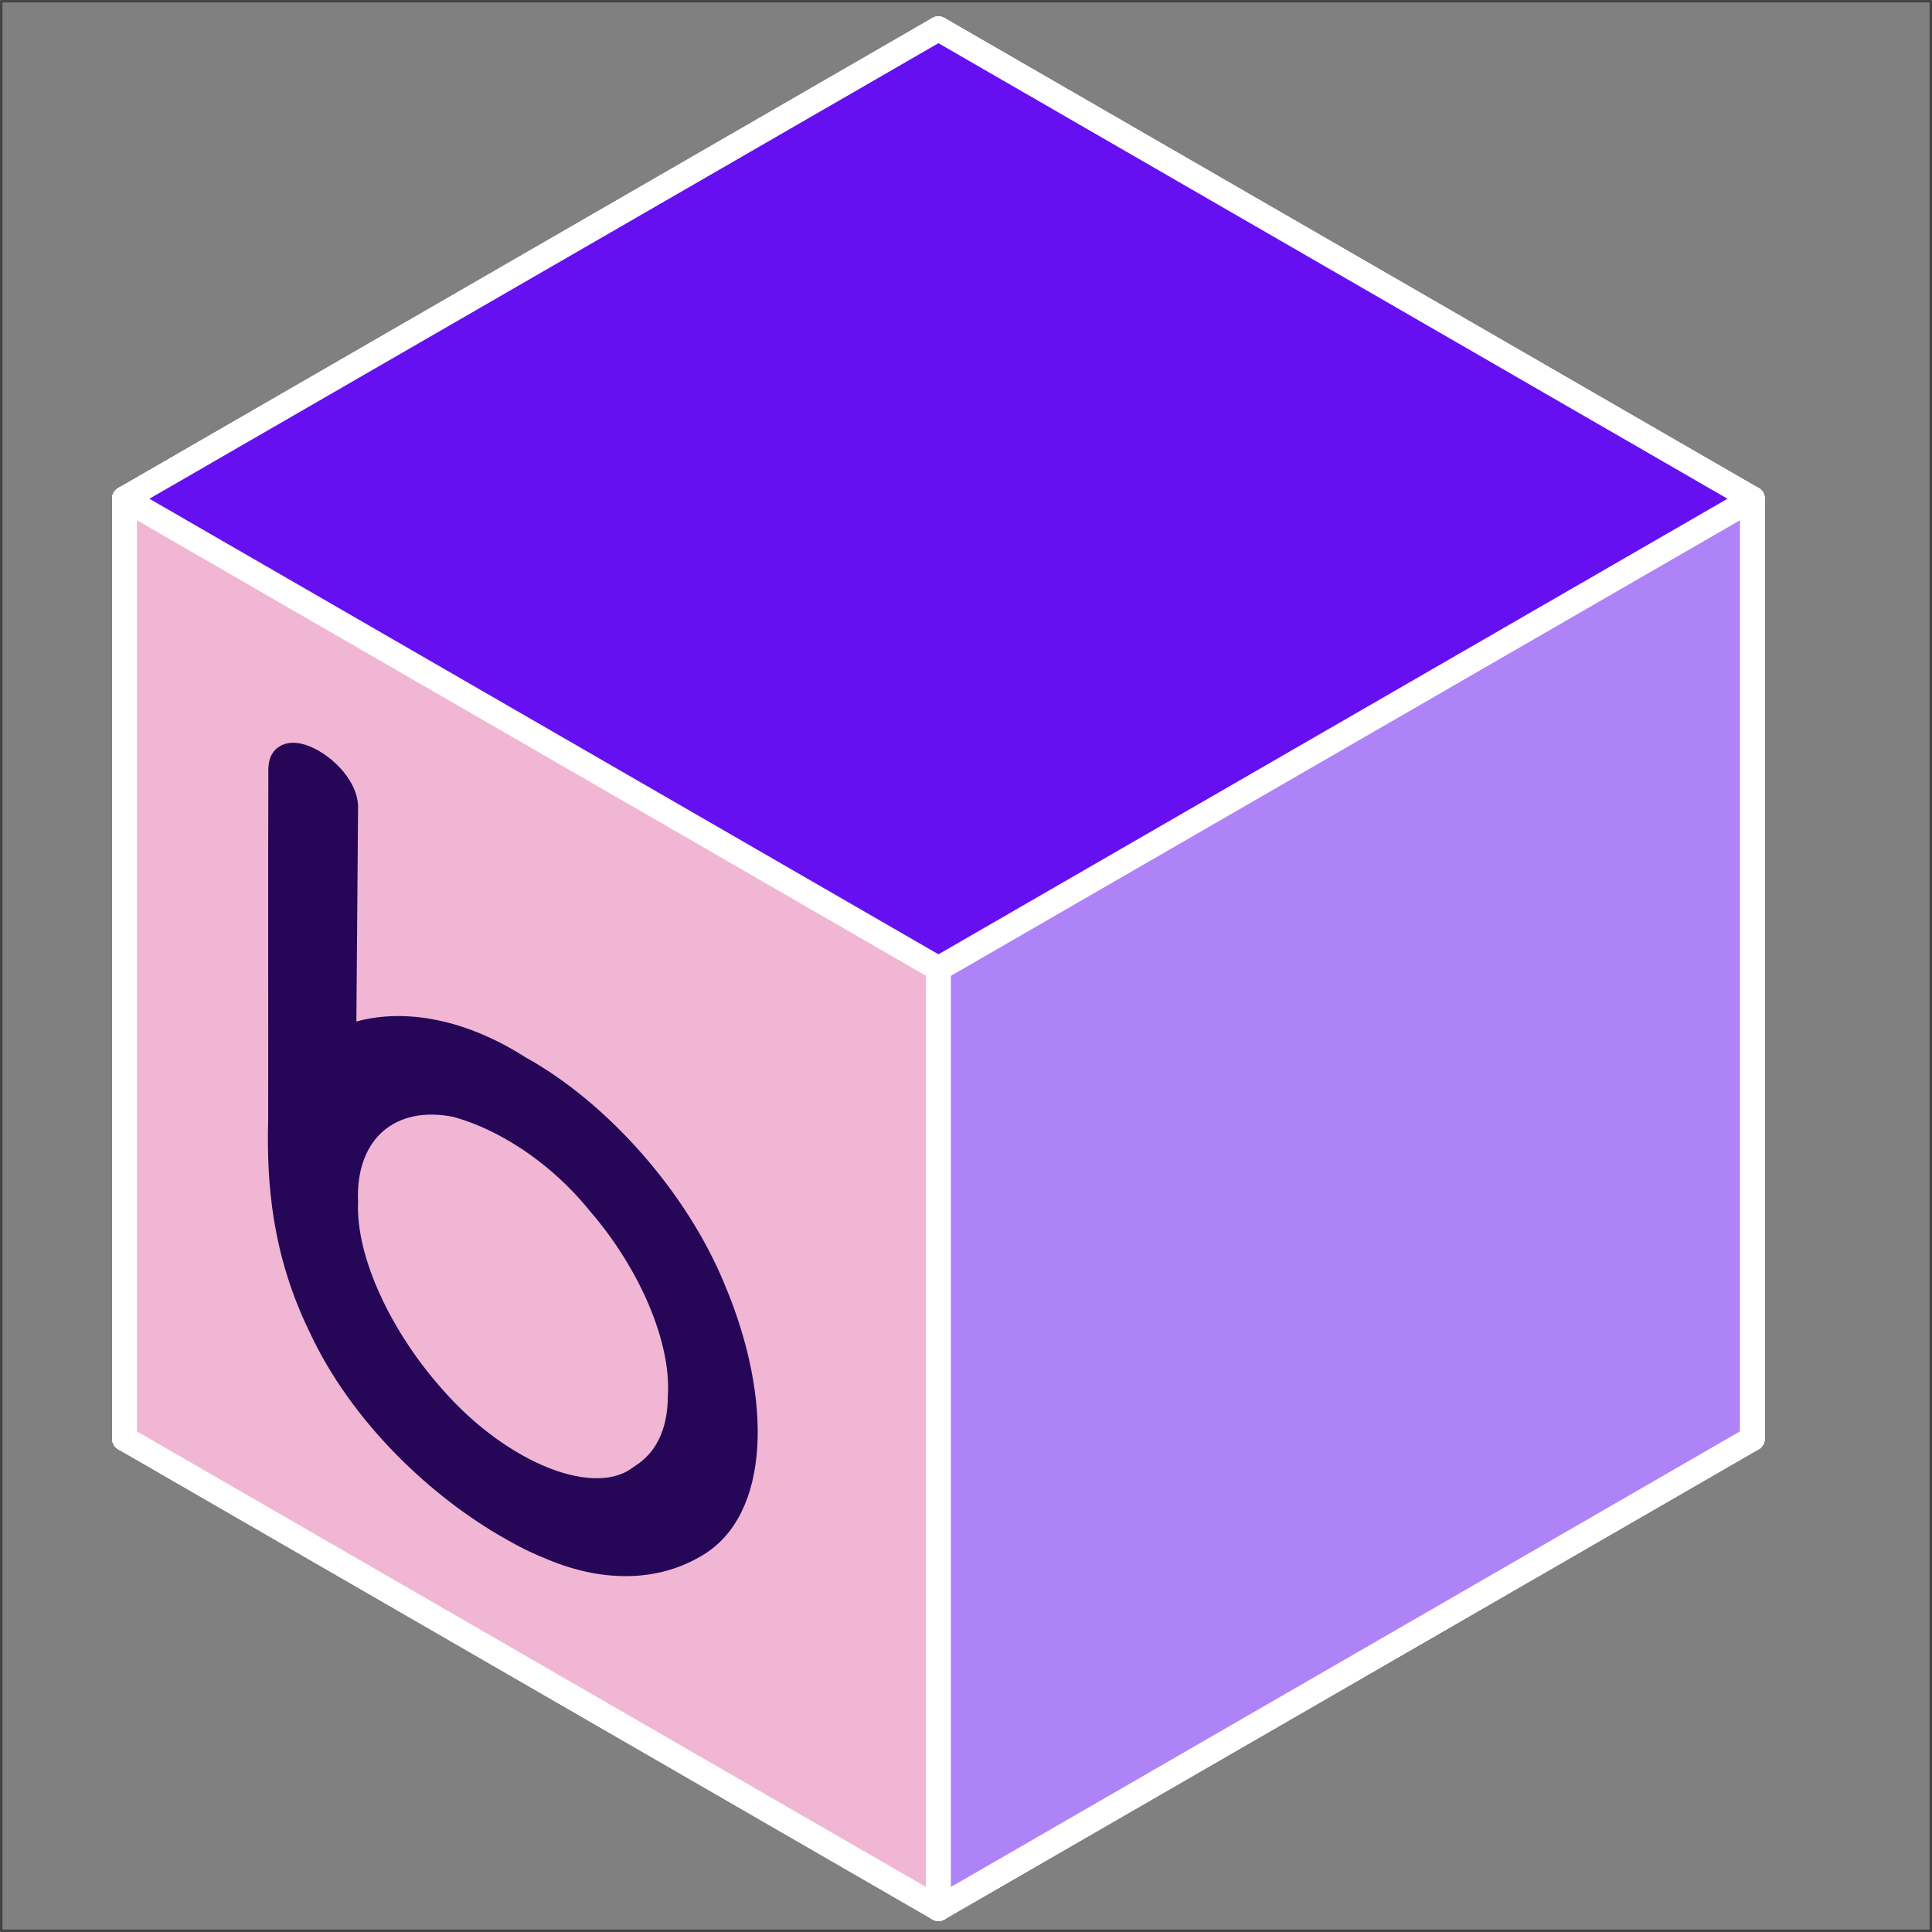 <?xml version="1.0" encoding="UTF-8" standalone="no"?>
<svg
   xmlns:dc="http://purl.org/dc/elements/1.1/"
   xmlns:cc="http://creativecommons.org/ns#"
   xmlns:rdf="http://www.w3.org/1999/02/22-rdf-syntax-ns#"
   xmlns:svg="http://www.w3.org/2000/svg"
   xmlns="http://www.w3.org/2000/svg"
   xmlns:sodipodi="http://sodipodi.sourceforge.net/DTD/sodipodi-0.dtd"
   xmlns:inkscape="http://www.inkscape.org/namespaces/inkscape"
   sodipodi:docname="favicon.svg"
   inkscape:version="1.1-dev (ae55a4e461, 2020-04-06)"
   id="svg8"
   version="1.1"
   viewBox="0 0 135.467 135.467"
   height="135.467mm"
   width="135.467mm">
  <rect x="0" y="0" width="135.467" height="135.467" fill="#808080" stroke="none"/>
  <defs
     id="defs2" />
  <sodipodi:namedview
     inkscape:window-maximized="1"
     inkscape:window-y="27"
     inkscape:window-x="0"
     inkscape:window-height="845"
     inkscape:window-width="1600"
     showgrid="false"
     inkscape:current-layer="layer1"
     inkscape:document-units="mm"
     inkscape:cy="262.06963"
     inkscape:cx="230.75801"
     inkscape:zoom="0.7"
     inkscape:pageshadow="2"
     inkscape:pageopacity="0.0"
     borderopacity="1.0"
     bordercolor="#666666"
     pagecolor="#ffffff"
     id="base" />
  <g
     transform="translate(-32.359,-89.087)"
     id="layer1"
     inkscape:groupmode="layer"
     inkscape:label="Layer 1">
    <g
       id="g893"
       transform="matrix(0.659,0,0,0.659,-930.011,-291.871)">
      <g
         id="g839">
        <path
           id="path833"
           stop-color="#000000"
           fill="#6610f2"
           d="m 1560.2,581.15 -86.602,50 86.602,50 86.602,-50 z" />
        <path
           id="path835"
           stop-color="#000000"
           fill="#af83f8"
           d="m 1646.8,631.15 -86.602,50 v 100 l 86.602,-50 z" />
        <path
           id="path837"
           stop-color="#000000"
           fill="#f0b6d3"
           d="m 1473.6,631.15 v 100 l 86.602,50 v -100 z" />
      </g>
      <path
         id="path841"
         stroke-width="1.323"
         stroke-linejoin="round"
         stroke="#ffffff"
         stop-color="#000000"
         fill="none"
         d="m 1646.8,631.15 v 100" />
      <path
         id="path843"
         style="font-variant-ligatures:normal;font-variant-caps:normal;font-variant-numeric:normal;font-variant-east-asian:normal;inline-size:78.838"
         stroke-width="2.483"
         stroke="#250657"
         fill="#250657"
         d="m 1493.8,659.14 c -1.789,-1.092 -3.621,-1.217 -3.657,0.741 -0.04,12.433 0,24.91 -0.017,37.36 -0.182,6.605 0.385,13.996 4.241,21.949 4.317,9.375 12.688,17.266 20.536,21.643 1.391,0.803 2.782,1.474 4.15,2.014 5.945,2.485 11.209,2.081 15.104,-0.172 6.919,-3.762 7.1,-15.733 2.166,-27.404 -3.97,-9.731 -12.347,-19.016 -20.692,-23.621 -6.98,-4.461 -13.727,-5.157 -18.619,-3.138 0.061,-8.105 0.129,-16.206 0.193,-24.309 0.133,-1.911 -1.614,-3.971 -3.404,-5.063 z m 20.894,39.02 c 3.29,1.86 6.585,4.541 9.339,7.943 5.442,6.274 9,14.436 8.616,20.537 -0.012,4.069 -1.565,6.95 -4.17,8.541 -4.922,3.809 -14.867,-0.325 -21.936,-8.384 -5.574,-6.225 -9.587,-14.506 -9.339,-20.815 -0.314,-7.6 4.811,-11.698 11.69,-10.262 1.853,0.503 3.825,1.323 5.799,2.439 z" />
      <g
         id="g861"
         stroke-width="2.646"
         stroke-linejoin="round"
         stroke-linecap="round"
         stroke="#ffffff"
         fill="none">
        <path
           id="path845"
           stop-color="#000000"
           d="m 1560.2,681.15 -86.602,-50" />
        <path
           id="path847"
           stop-color="#000000"
           d="m 1473.6,631.15 v 100" />
        <path
           id="path849"
           stop-color="#000000"
           d="m 1473.6,631.15 86.602,-50" />
        <path
           id="path851"
           stop-color="#000000"
           d="m 1560.2,681.15 86.602,-50 m -86.602,50 v 100" />
        <path
           id="path853"
           stop-color="#000000"
           d="m 1646.8,731.15 v -100" />
        <path
           id="path855"
           stop-color="#000000"
           d="m 1646.8,631.15 -86.603,-50" />
        <path
           id="path857"
           stop-color="#000000"
           d="m 1560.2,781.15 86.603,-50" />
        <path
           id="path859"
           stop-color="#000000"
           d="m 1560.2,781.15 -86.602,-50" />
      </g>
      <g
         id="g869">
        <path
           id="path863"
           stop-color="#000000"
           fill="#6610f2"
           d="m 1560.2,581.15 -86.602,50 86.602,50 86.602,-50 z" />
        <path
           id="path865"
           stop-color="#000000"
           fill="#af83f8"
           d="m 1646.8,631.15 -86.602,50 v 100 l 86.602,-50 z" />
        <path
           id="path867"
           stop-color="#000000"
           fill="#f0b6d3"
           d="m 1473.6,631.15 v 100 l 86.602,50 v -100 z" />
      </g>
      <path
         id="path871"
         stroke-width="1.323"
         stroke-linejoin="round"
         stroke="#ffffff"
         stop-color="#000000"
         fill="none"
         d="m 1646.8,631.15 v 100" />
      <path
         id="path873"
         style="font-variant-ligatures:normal;font-variant-caps:normal;font-variant-numeric:normal;font-variant-east-asian:normal;inline-size:78.838"
         stroke-width="2.483"
         stroke="#250657"
         fill="#250657"
         d="m 1493.8,659.14 c -1.789,-1.092 -3.621,-1.217 -3.657,0.741 -0.04,12.433 0,24.91 -0.017,37.36 -0.182,6.605 0.385,13.996 4.241,21.949 4.317,9.375 12.688,17.266 20.536,21.643 1.391,0.803 2.782,1.474 4.15,2.014 5.945,2.485 11.209,2.081 15.104,-0.172 6.919,-3.762 7.1,-15.733 2.166,-27.404 -3.97,-9.731 -12.347,-19.016 -20.692,-23.621 -6.98,-4.461 -13.727,-5.157 -18.619,-3.138 0.061,-8.105 0.129,-16.206 0.193,-24.309 0.133,-1.911 -1.614,-3.971 -3.404,-5.063 z m 20.894,39.02 c 3.29,1.86 6.585,4.541 9.339,7.943 5.442,6.274 9,14.436 8.616,20.537 -0.012,4.069 -1.565,6.95 -4.17,8.541 -4.922,3.809 -14.867,-0.325 -21.936,-8.384 -5.574,-6.225 -9.587,-14.506 -9.339,-20.815 -0.314,-7.6 4.811,-11.698 11.69,-10.262 1.853,0.503 3.825,1.323 5.799,2.439 z" />
      <g
         id="g891"
         stroke-width="2.646"
         stroke-linejoin="round"
         stroke-linecap="round"
         stroke="#ffffff"
         fill="none">
        <path
           id="path875"
           stop-color="#000000"
           d="m 1560.2,681.15 -86.602,-50" />
        <path
           id="path877"
           stop-color="#000000"
           d="m 1473.6,631.15 v 100" />
        <path
           id="path879"
           stop-color="#000000"
           d="m 1473.6,631.15 86.602,-50" />
        <path
           id="path881"
           stop-color="#000000"
           d="m 1560.2,681.15 86.602,-50 m -86.602,50 v 100" />
        <path
           id="path883"
           stop-color="#000000"
           d="m 1646.8,731.15 v -100" />
        <path
           id="path885"
           stop-color="#000000"
           d="m 1646.8,631.15 -86.603,-50" />
        <path
           id="path887"
           stop-color="#000000"
           d="m 1560.2,781.15 86.603,-50" />
        <path
           id="path889"
           stop-color="#000000"
           d="m 1560.2,781.15 -86.602,-50" />
      </g>
    </g>
    <rect
       y="89.173"
       x="32.446"
       height="135.294"
       width="135.294"
       id="rect967"
       style="opacity:0.468;fill:none;fill-opacity:0.001;stroke:#000000;stroke-width:0.173;stroke-linecap:round;stroke-linejoin:round;stroke-opacity:1;stop-color:#000000" />
  </g>
</svg>

